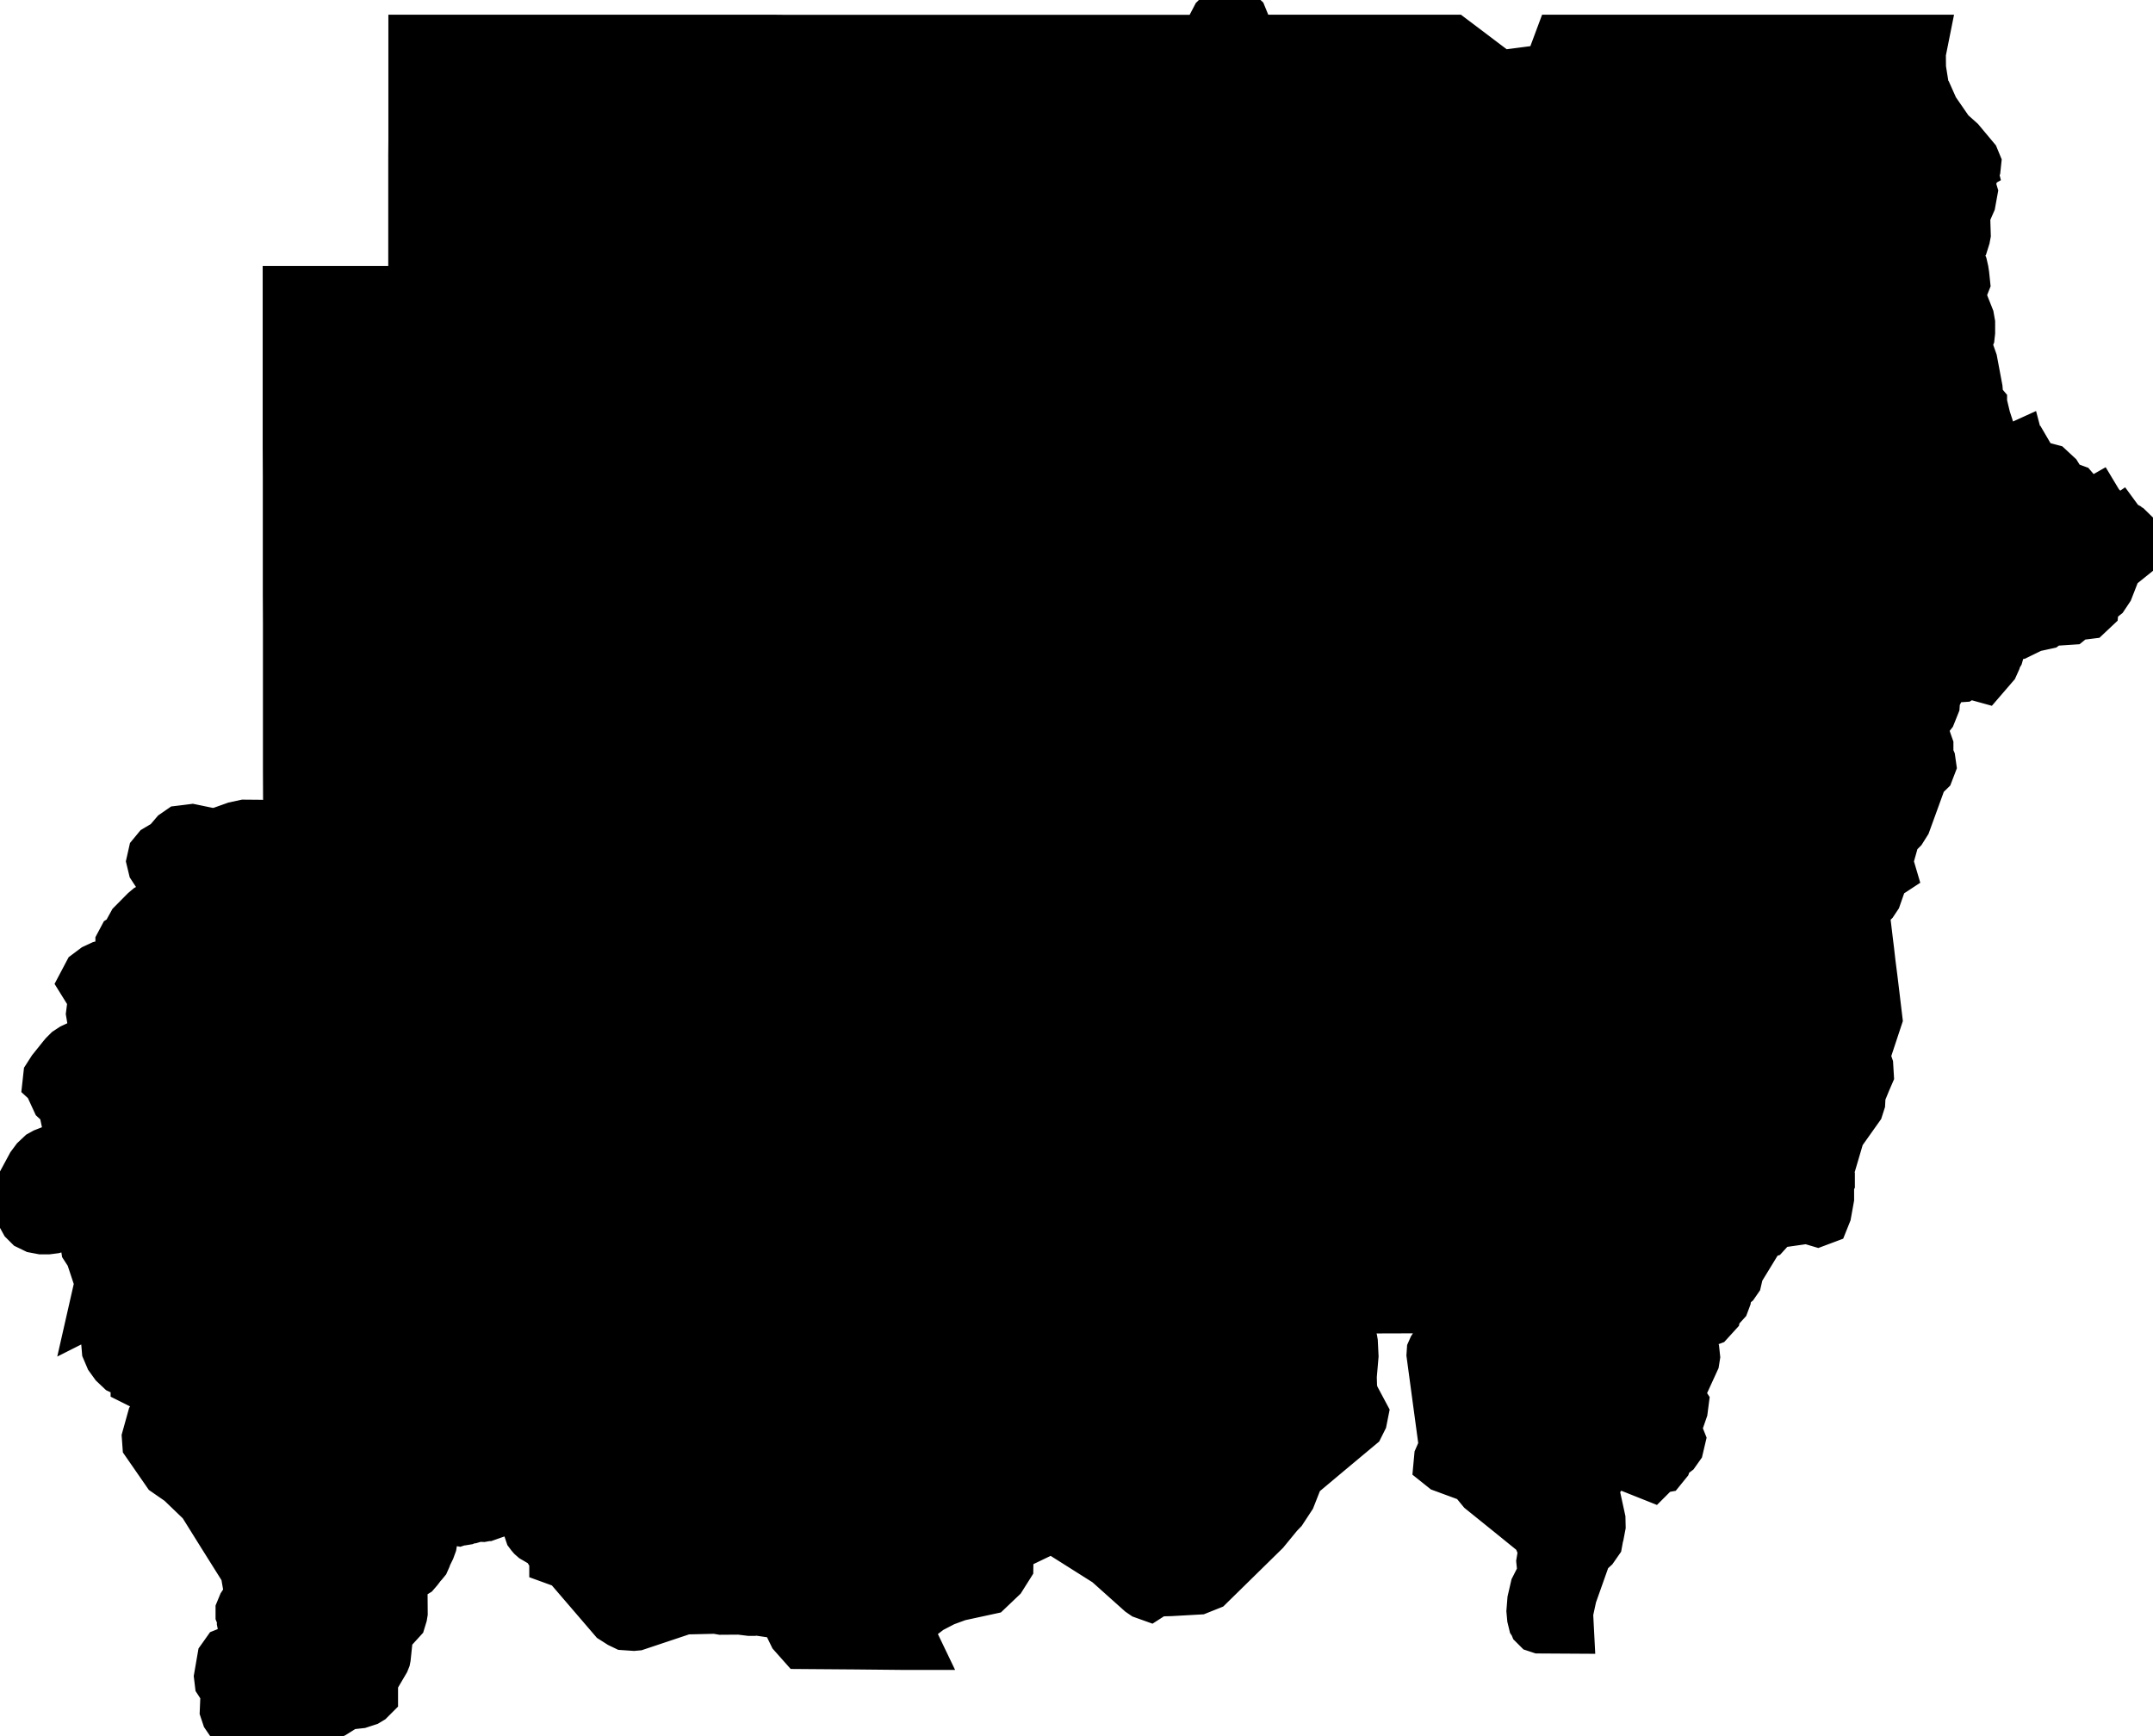 <svg xmlns="http://www.w3.org/2000/svg" viewBox="0 0 17.13 13.816"><path d="M1.22 11.443 L1.259 11.303 L1.265 11.293 L1.281 11.275 L1.284 11.264 L1.284 11.244 L1.287 11.224 L1.294 11.207 L1.311 11.171 L1.315 11.154 L1.313 11.125 L1.312 11.111 L1.287 11.037 L1.273 10.966 L1.259 10.954 L1.235 10.954 L1.14 10.964 L1.13 10.959 L1.13 10.929 L1.127 10.92 L1.102 10.896 L1.021 10.869 L0.987 10.853 L0.951 10.819 L0.92 10.776 L0.9 10.729 L0.896 10.682 L0.951 10.373 L0.969 10.323 L0.972 10.305 L0.971 10.29 L0.966 10.285 L0.957 10.299 L0.944 10.291 L0.905 10.298 L0.84 10.318 L0.829 10.326 L0.823 10.329 L0.817 10.332 L0.842 10.222 L0.843 10.21 L0.843 10.198 L0.84 10.186 L0.766 9.963 L0.733 9.912 L0.731 9.899 L0.754 9.866 L0.804 9.751 L0.791 9.739 L0.689 9.701 L0.563 9.619 L0.535 9.661 L0.503 9.691 L0.464 9.712 L0.417 9.726 L0.378 9.731 L0.336 9.731 L0.294 9.723 L0.259 9.706 L0.239 9.686 L0.199 9.613 L0.172 9.58 L0.168 9.569 L0.17 9.562 L0.186 9.531 L0.211 9.457 L0.294 9.303 L0.323 9.264 L0.357 9.232 L0.375 9.222 L0.482 9.18 L0.498 9.169 L0.591 9.073 L0.626 9.028 L0.634 8.986 L0.622 8.963 L0.587 8.921 L0.574 8.897 L0.57 8.878 L0.569 8.821 L0.554 8.782 L0.491 8.724 L0.473 8.685 L0.473 8.663 L0.475 8.647 L0.471 8.633 L0.456 8.613 L0.432 8.591 L0.433 8.582 L0.458 8.543 L0.539 8.442 L0.549 8.43 L0.573 8.406 L0.602 8.387 L0.761 8.313 L0.78 8.3 L0.817 8.266 L0.84 8.254 L0.867 8.249 L0.89 8.24 L0.905 8.223 L0.906 8.193 L0.899 8.161 L0.89 8.142 L0.873 8.131 L0.816 8.121 L0.8 8.113 L0.788 8.098 L0.778 8.076 L0.776 8.064 L0.777 8.056 L0.785 8.039 L0.79 8.035 L0.803 8.029 L0.808 8.024 L0.809 8.017 L0.806 8.011 L0.801 8.005 L0.798 7.999 L0.783 7.892 L0.776 7.878 L0.745 7.856 L0.722 7.819 L0.741 7.783 L0.781 7.753 L0.824 7.733 L1.025 7.681 L1.035 7.673 L1.04 7.659 L1.038 7.651 L1.023 7.619 L1.018 7.601 L1.009 7.546 L1.009 7.52 L1.017 7.505 L1.054 7.481 L1.074 7.463 L1.08 7.446 L1.08 7.428 L1.086 7.403 L1.097 7.383 L1.188 7.291 L1.207 7.275 L1.23 7.263 L1.264 7.25 L1.272 7.241 L1.317 7.161 L1.324 7.139 L1.337 7.022 L1.335 6.989 L1.325 6.958 L1.303 6.929 L1.282 6.907 L1.265 6.881 L1.258 6.852 L1.265 6.821 L1.284 6.798 L1.363 6.751 L1.427 6.676 L1.453 6.658 L1.478 6.655 L1.525 6.649 L1.679 6.681 L1.754 6.674 L1.886 6.627 L1.951 6.613 L2.066 6.614 L2.188 6.631 L2.304 6.67 L2.331 6.671 L2.343 6.641 L2.343 6.64 L2.343 6.583 L2.343 6.35 L2.342 6.118 L2.342 5.886 L2.342 5.654 L2.342 5.421 L2.342 5.189 L2.342 4.957 L2.341 4.724 L2.341 4.492 L2.341 4.26 L2.341 4.028 L2.341 3.795 L2.34 3.563 L2.34 3.331 L2.34 3.099 L2.34 2.866 L2.34 2.741 L2.34 2.617 L2.34 2.492 L2.34 2.367 L2.501 2.367 L2.586 2.367 L2.699 2.367 L2.833 2.367 L2.958 2.367 L3.08 2.367 L3.226 2.367 L3.327 2.367 L3.329 2.367 L3.331 2.367 L3.333 2.367 L3.335 2.366 L3.336 2.365 L3.337 2.363 L3.338 2.362 L3.339 2.36 L3.339 2.354 L3.339 2.242 L3.339 2.147 L3.339 2.052 L3.339 1.957 L3.339 1.862 L3.339 1.737 L3.339 1.613 L3.339 1.488 L3.339 1.364 L3.339 1.239 L3.34 1.115 L3.34 0.99 L3.34 0.865 L3.34 0.741 L3.34 0.616 L3.34 0.492 L3.34 0.367 L3.437 0.367 L3.534 0.367 L3.632 0.367 L3.729 0.367 L3.826 0.367 L3.924 0.367 L4.021 0.367 L4.118 0.367 L4.216 0.367 L4.313 0.367 L4.41 0.367 L4.508 0.367 L4.605 0.367 L4.702 0.367 L4.8 0.367 L4.897 0.367 L4.994 0.367 L5.092 0.367 L5.189 0.367 L5.286 0.367 L5.383 0.367 L5.481 0.367 L5.578 0.367 L5.675 0.367 L5.773 0.367 L5.87 0.367 L5.968 0.367 L6.065 0.367 L6.162 0.367 L6.26 0.368 L6.357 0.368 L6.454 0.368 L6.551 0.368 L6.649 0.368 L6.746 0.368 L6.843 0.368 L6.941 0.368 L7.038 0.368 L7.136 0.368 L7.233 0.368 L7.33 0.368 L7.428 0.368 L7.525 0.368 L7.622 0.368 L7.719 0.368 L7.817 0.368 L7.914 0.368 L8.011 0.368 L8.109 0.368 L8.206 0.368 L8.303 0.368 L8.401 0.368 L8.498 0.368 L8.595 0.368 L8.693 0.368 L8.79 0.368 L8.887 0.368 L8.985 0.368 L9.082 0.368 L9.179 0.368 L9.277 0.368 L9.374 0.368 L9.471 0.368 L9.569 0.368 L9.607 0.368 L9.62 0.361 L9.669 0.267 L9.673 0.26 L9.718 0.174 L9.744 0.148 L9.763 0.139 L9.782 0.135 L9.801 0.138 L9.819 0.147 L9.841 0.167 L9.85 0.189 L9.849 0.214 L9.826 0.278 L9.794 0.367 L9.853 0.367 L9.88 0.367 L9.983 0.367 L10.085 0.367 L10.187 0.367 L10.29 0.367 L10.392 0.367 L10.494 0.367 L10.597 0.367 L10.699 0.367 L10.802 0.367 L10.883 0.367 L10.904 0.367 L11.006 0.367 L11.109 0.367 L11.211 0.367 L11.314 0.367 L11.416 0.367 L11.517 0.367 L11.518 0.367 L11.54 0.367 L11.662 0.459 L11.798 0.562 L11.917 0.651 L11.919 0.653 L12.225 0.613 L12.358 0.595 L12.443 0.367 L12.449 0.367 L12.682 0.367 L12.914 0.367 L13.147 0.367 L13.38 0.367 L13.612 0.367 L13.845 0.367 L14.078 0.367 L14.31 0.367 L14.543 0.367 L14.776 0.367 L15.008 0.367 L15.242 0.367 L15.239 0.382 L15.236 0.386 L15.232 0.388 L15.216 0.39 L15.199 0.396 L15.222 0.413 L15.232 0.426 L15.233 0.547 L15.255 0.685 L15.246 0.712 L15.261 0.721 L15.264 0.733 L15.264 0.745 L15.271 0.756 L15.282 0.767 L15.289 0.776 L15.343 0.897 L15.472 1.084 L15.557 1.16 L15.664 1.288 L15.671 1.305 L15.669 1.324 L15.662 1.342 L15.65 1.35 L15.631 1.342 L15.61 1.356 L15.592 1.342 L15.565 1.298 L15.558 1.289 L15.551 1.276 L15.548 1.265 L15.555 1.26 L15.568 1.264 L15.575 1.272 L15.58 1.282 L15.586 1.291 L15.609 1.307 L15.622 1.313 L15.631 1.308 L15.629 1.3 L15.604 1.273 L15.588 1.235 L15.577 1.221 L15.562 1.226 L15.534 1.206 L15.525 1.216 L15.518 1.214 L15.511 1.205 L15.507 1.191 L15.51 1.179 L15.516 1.168 L15.518 1.156 L15.507 1.144 L15.48 1.138 L15.463 1.155 L15.457 1.182 L15.459 1.206 L15.464 1.211 L15.477 1.212 L15.479 1.219 L15.476 1.231 L15.472 1.239 L15.477 1.265 L15.476 1.276 L15.472 1.288 L15.462 1.297 L15.452 1.3 L15.445 1.305 L15.445 1.322 L15.45 1.331 L15.479 1.363 L15.506 1.422 L15.518 1.484 L15.528 1.616 L15.542 1.678 L15.587 1.797 L15.589 1.862 L15.586 1.878 L15.581 1.894 L15.571 1.904 L15.541 1.9 L15.537 1.912 L15.541 1.942 L15.534 2.013 L15.541 2.054 L15.541 2.068 L15.565 2.127 L15.573 2.162 L15.578 2.195 L15.583 2.243 L15.568 2.281 L15.568 2.288 L15.565 2.299 L15.553 2.313 L15.548 2.322 L15.547 2.349 L15.555 2.383 L15.618 2.542 L15.624 2.576 L15.624 2.641 L15.622 2.659 L15.617 2.67 L15.6 2.692 L15.597 2.707 L15.604 2.767 L15.602 2.786 L15.604 2.795 L15.608 2.804 L15.624 2.83 L15.644 2.887 L15.684 3.1 L15.692 3.203 L15.696 3.215 L15.704 3.222 L15.713 3.227 L15.719 3.234 L15.719 3.241 L15.714 3.254 L15.714 3.261 L15.738 3.293 L15.75 3.343 L15.771 3.407 L15.784 3.449 L15.793 3.501 L15.806 3.519 L15.828 3.557 L15.851 3.595 L15.884 3.624 L15.889 3.636 L15.898 3.647 L15.91 3.652 L15.922 3.649 L15.933 3.643 L15.94 3.644 L16 3.636 L16.033 3.621 L16.038 3.64 L16.06 3.651 L16.079 3.655 L16.099 3.653 L16.106 3.665 L16.108 3.681 L16.124 3.695 L16.117 3.734 L16.132 3.726 L16.144 3.722 L16.155 3.731 L16.171 3.747 L16.284 3.777 L16.325 3.815 L16.353 3.86 L16.397 3.901 L16.424 3.919 L16.468 3.935 L16.48 3.949 L16.468 3.966 L16.441 3.98 L16.435 4.014 L16.462 4.071 L16.51 4.113 L16.564 4.125 L16.604 4.119 L16.61 4.082 L16.63 4.076 L16.665 4.056 L16.671 4.066 L16.662 4.075 L16.648 4.082 L16.638 4.089 L16.637 4.097 L16.637 4.108 L16.635 4.12 L16.623 4.132 L16.608 4.136 L16.595 4.135 L16.583 4.136 L16.576 4.145 L16.589 4.145 L16.624 4.138 L16.637 4.141 L16.646 4.146 L16.654 4.153 L16.665 4.158 L16.678 4.162 L16.706 4.165 L16.72 4.169 L16.735 4.172 L16.745 4.167 L16.747 4.159 L16.734 4.152 L16.75 4.138 L16.77 4.158 L16.802 4.207 L16.792 4.22 L16.809 4.23 L16.834 4.232 L16.85 4.221 L16.861 4.236 L16.864 4.276 L16.871 4.289 L16.89 4.292 L16.9 4.277 L16.899 4.254 L16.884 4.234 L16.901 4.244 L16.943 4.285 L16.95 4.301 L16.949 4.316 L16.952 4.326 L16.962 4.349 L16.96 4.358 L16.818 4.472 L16.79 4.51 L16.73 4.664 L16.702 4.706 L16.682 4.722 L16.632 4.745 L16.615 4.76 L16.61 4.78 L16.611 4.801 L16.609 4.821 L16.592 4.837 L16.568 4.84 L16.551 4.83 L16.535 4.815 L16.519 4.805 L16.484 4.816 L16.478 4.817 L16.473 4.826 L16.475 4.832 L16.477 4.839 L16.477 4.849 L16.466 4.869 L16.45 4.882 L16.435 4.883 L16.429 4.861 L16.431 4.841 L16.43 4.824 L16.42 4.814 L16.397 4.814 L16.374 4.822 L16.373 4.823 L16.305 4.867 L16.274 4.905 L16.254 4.92 L16.231 4.925 L16.208 4.918 L16.178 4.891 L16.157 4.885 L16.122 4.903 L16.079 4.979 L16.038 4.999 L15.998 5.004 L15.865 5.044 L15.855 5.05 L15.852 5.062 L15.863 5.107 L15.864 5.126 L15.859 5.167 L15.853 5.188 L15.831 5.225 L15.827 5.248 L15.818 5.268 L15.762 5.333 L15.668 5.307 L15.639 5.309 L15.592 5.338 L15.562 5.34 L15.547 5.338 L15.492 5.346 L15.483 5.344 L15.444 5.322 L15.434 5.318 L15.408 5.314 L15.39 5.307 L15.375 5.297 L15.359 5.29 L15.339 5.292 L15.332 5.3 L15.332 5.3 L15.33 5.308 L15.332 5.317 L15.352 5.344 L15.356 5.363 L15.351 5.382 L15.327 5.416 L15.33 5.427 L15.34 5.436 L15.349 5.449 L15.352 5.461 L15.35 5.502 L15.351 5.505 L15.357 5.514 L15.358 5.52 L15.356 5.524 L15.349 5.532 L15.347 5.537 L15.343 5.597 L15.319 5.657 L15.308 5.671 L15.275 5.693 L15.26 5.707 L15.251 5.726 L15.249 5.743 L15.251 5.776 L15.248 5.795 L15.236 5.835 L15.235 5.849 L15.242 5.872 L15.255 5.89 L15.271 5.906 L15.285 5.924 L15.286 5.927 L15.292 5.944 L15.292 5.962 L15.288 5.98 L15.287 6.001 L15.292 6.022 L15.31 6.063 L15.313 6.084 L15.303 6.11 L15.261 6.151 L15.244 6.178 L15.211 6.269 L15.166 6.393 L15.118 6.525 L15.091 6.568 L15.042 6.617 L15.029 6.639 L14.975 6.831 L14.973 6.873 L14.986 6.917 L14.954 6.938 L14.934 6.969 L14.883 7.115 L14.865 7.142 L14.792 7.212 L14.784 7.229 L14.782 7.251 L14.794 7.346 L14.814 7.513 L14.821 7.569 L14.832 7.666 L14.848 7.791 L14.863 7.915 L14.885 8.099 L14.795 8.371 L14.791 8.392 L14.791 8.418 L14.797 8.442 L14.814 8.492 L14.817 8.542 L14.798 8.586 L14.757 8.686 L14.753 8.706 L14.75 8.763 L14.741 8.791 L14.592 9.001 L14.495 9.33 L14.497 9.349 L14.505 9.365 L14.508 9.374 L14.508 9.382 L14.499 9.397 L14.484 9.411 L14.473 9.429 L14.474 9.451 L14.497 9.491 L14.502 9.505 L14.502 9.53 L14.482 9.641 L14.474 9.661 L14.458 9.667 L14.431 9.659 L14.422 9.655 L14.416 9.65 L14.409 9.647 L14.397 9.645 L14.388 9.645 L14.087 9.688 L14.061 9.696 L14.06 9.697 L14.046 9.703 L14.043 9.706 L14.043 9.712 L14.036 9.737 L14.034 9.748 L14.031 9.758 L14.021 9.769 L14.012 9.772 L13.993 9.774 L13.984 9.777 L13.975 9.787 L13.787 10.095 L13.777 10.123 L13.774 10.151 L13.771 10.164 L13.762 10.177 L13.751 10.186 L13.73 10.197 L13.72 10.205 L13.712 10.216 L13.694 10.26 L13.685 10.315 L13.676 10.339 L13.656 10.361 L13.619 10.382 L13.61 10.391 L13.607 10.4 L13.607 10.405 L13.606 10.423 L13.604 10.433 L13.574 10.466 L13.507 10.491 L13.485 10.499 L13.447 10.524 L13.431 10.544 L13.418 10.567 L13.407 10.591 L13.4 10.615 L13.399 10.635 L13.407 10.673 L13.405 10.714 L13.412 10.734 L13.433 10.775 L13.435 10.794 L13.432 10.813 L13.306 11.088 L13.303 11.109 L13.312 11.136 L13.33 11.156 L13.343 11.176 L13.339 11.207 L13.273 11.398 L13.272 11.409 L13.282 11.422 L13.311 11.444 L13.317 11.459 L13.309 11.493 L13.292 11.517 L13.238 11.558 L13.22 11.575 L13.216 11.587 L13.216 11.599 L13.21 11.617 L13.197 11.633 L13.186 11.635 L13.174 11.631 L13.157 11.633 L13.145 11.643 L13.131 11.674 L13.123 11.682 L13.113 11.678 L13.111 11.664 L13.115 11.634 L13.109 11.618 L13.096 11.607 L13.067 11.588 L12.946 11.483 L12.933 11.478 L12.916 11.485 L12.796 11.567 L12.779 11.582 L12.763 11.603 L12.724 11.677 L12.638 11.797 L12.63 11.832 L12.635 11.874 L12.683 12.094 L12.684 12.139 L12.676 12.181 L12.673 12.187 L12.663 12.197 L12.66 12.202 L12.66 12.213 L12.664 12.238 L12.662 12.249 L12.639 12.282 L12.58 12.336 L12.457 12.683 L12.425 12.831 L12.429 12.908 L12.259 12.907 L12.256 12.906 L12.253 12.903 L12.251 12.898 L12.247 12.892 L12.24 12.863 L12.236 12.819 L12.242 12.743 L12.263 12.652 L12.328 12.524 L12.331 12.514 L12.332 12.508 L12.332 12.501 L12.326 12.478 L12.318 12.458 L12.315 12.428 L12.326 12.362 L12.327 12.342 L12.325 12.315 L12.32 12.298 L12.275 12.188 L12.261 12.17 L12.044 11.994 L11.827 11.819 L11.748 11.723 L11.74 11.717 L11.729 11.712 L11.509 11.631 L11.499 11.623 L11.5 11.612 L11.507 11.596 L11.533 11.55 L11.537 11.538 L11.541 11.519 L11.491 11.149 L11.441 10.778 L11.442 10.763 L11.446 10.754 L11.45 10.748 L11.463 10.732 L11.474 10.715 L11.488 10.687 L11.491 10.676 L11.505 10.544 L11.503 10.428 L11.562 10.234 L11.568 10.152 L11.09 10.146 L11.087 10.151 L11.087 10.156 L11.088 10.161 L11.089 10.168 L11.089 10.181 L11.085 10.204 L11.084 10.217 L11.084 10.23 L11.092 10.276 L11.104 10.311 L11.106 10.323 L11.107 10.336 L11.105 10.36 L10.773 10.361 L10.441 10.363 L10.704 10.653 L10.707 10.659 L10.711 10.675 L10.713 10.687 L10.718 10.789 L10.704 10.951 L10.707 11.055 L10.723 11.122 L10.794 11.255 L10.789 11.28 L10.773 11.312 L10.537 11.509 L10.301 11.707 L10.288 11.725 L10.223 11.89 L10.16 11.986 L10.133 12.014 L10.023 12.148 L9.808 12.359 L9.593 12.57 L9.523 12.598 L9.309 12.61 L9.308 12.61 L9.195 12.613 L9.183 12.616 L9.163 12.623 L9.152 12.634 L9.138 12.643 L9.124 12.638 L9.108 12.627 L8.843 12.39 L8.607 12.241 L8.371 12.092 L8.326 12.119 L8.059 12.247 L8.004 12.281 L7.974 12.304 L7.972 12.448 L7.926 12.521 L7.842 12.601 L7.611 12.651 L7.491 12.695 L7.368 12.759 L7.348 12.775 L7.272 12.833 L7.208 12.897 L7.187 12.935 L7.186 12.977 L7.19 13.013 L7.202 13.038 L7.201 13.038 L6.802 13.034 L6.404 13.031 L6.356 12.977 L6.254 12.767 L6.243 12.771 L6.227 12.774 L6.128 12.779 L6 12.76 L5.994 12.761 L5.974 12.767 L5.968 12.767 L5.887 12.757 L5.744 12.758 L5.698 12.75 L5.439 12.756 L5.053 12.885 L5.042 12.886 L4.984 12.882 L4.959 12.87 L4.915 12.842 L4.727 12.623 L4.538 12.403 L4.461 12.375 L4.461 12.374 L4.447 12.36 L4.435 12.345 L4.375 12.248 L4.369 12.24 L4.366 12.236 L4.359 12.231 L4.357 12.23 L4.329 12.222 L4.314 12.216 L4.278 12.195 L4.27 12.188 L4.264 12.181 L4.261 12.177 L4.259 12.171 L4.253 12.017 L4.252 12.011 L4.25 12.006 L4.245 11.998 L4.202 11.945 L4.198 11.942 L4.187 11.943 L4.142 11.955 L4.121 11.965 L4.112 11.967 L4.104 11.968 L4.064 11.966 L4.058 11.967 L4.043 11.972 L4.02 11.975 L3.988 11.976 L3.982 11.977 L3.939 11.987 L3.865 12.013 L3.862 12.013 L3.849 12.017 L3.838 12.019 L3.798 12.017 L3.786 12.018 L3.774 12.02 L3.759 12.025 L3.75 12.03 L3.74 12.033 L3.728 12.034 L3.721 12.034 L3.71 12.036 L3.705 12.037 L3.686 12.046 L3.68 12.047 L3.675 12.047 L3.664 12.045 L3.658 12.046 L3.649 12.049 L3.643 12.051 L3.637 12.05 L3.631 12.049 L3.626 12.048 L3.615 12.043 L3.61 12.041 L3.598 12.039 L3.591 12.04 L3.584 12.042 L3.575 12.045 L3.568 12.046 L3.557 12.045 L3.551 12.045 L3.527 12.054 L3.515 12.056 L3.49 12.054 L3.479 12.056 L3.464 12.062 L3.449 12.067 L3.443 12.069 L3.435 12.076 L3.426 12.087 L3.376 12.194 L3.373 12.205 L3.372 12.213 L3.374 12.224 L3.376 12.229 L3.384 12.248 L3.387 12.259 L3.388 12.264 L3.387 12.27 L3.386 12.276 L3.375 12.306 L3.349 12.359 L3.343 12.377 L3.335 12.395 L3.326 12.406 L3.313 12.42 L3.285 12.457 L3.272 12.472 L3.238 12.493 L3.203 12.521 L3.195 12.526 L3.186 12.53 L3.175 12.532 L3.166 12.532 L3.162 12.533 L3.158 12.537 L3.155 12.544 L3.151 12.564 L3.153 12.83 L3.151 12.842 L3.144 12.865 L3.082 12.933 L3.053 12.96 L3.045 12.971 L3.039 12.989 L3.019 13.18 L3.018 13.185 L3.014 13.195 L2.924 13.348 L2.918 13.363 L2.917 13.369 L2.917 13.476 L2.911 13.482 L2.901 13.488 L2.852 13.504 L2.761 13.514 L2.739 13.518 L2.629 13.587 L2.599 13.601 L2.541 13.644 L2.535 13.653 L2.533 13.667 L2.529 13.673 L2.473 13.681 L2.368 13.664 L2.34 13.668 L2.321 13.665 L2.281 13.649 L2.225 13.655 L2.162 13.64 L2.127 13.641 L2.096 13.656 L2.08 13.66 L2.048 13.652 L2.016 13.652 L2.003 13.647 L1.988 13.637 L1.972 13.63 L1.955 13.628 L1.937 13.632 L1.923 13.64 L1.899 13.658 L1.884 13.661 L1.864 13.652 L1.849 13.63 L1.84 13.603 L1.841 13.579 L1.854 13.553 L1.895 13.507 L1.912 13.479 L1.924 13.422 L1.926 13.388 L1.919 13.366 L1.901 13.365 L1.864 13.401 L1.837 13.404 L1.81 13.388 L1.797 13.368 L1.794 13.343 L1.816 13.216 L1.821 13.209 L1.833 13.192 L1.848 13.186 L1.88 13.187 L1.896 13.184 L1.908 13.177 L1.93 13.155 L1.969 13.107 L1.982 13.097 L1.991 13.085 L1.989 13.07 L1.979 13.04 L1.98 13.022 L2.005 12.944 L2.005 12.937 L1.999 12.929 L1.993 12.927 L1.986 12.927 L1.978 12.915 L1.976 12.905 L1.977 12.874 L1.975 12.861 L1.965 12.836 L1.965 12.825 L1.977 12.796 L2.014 12.74 L2.028 12.71 L2.033 12.672 L2.003 12.499 L1.983 12.455 L1.816 12.189 L1.65 11.923 L1.468 11.748 L1.364 11.676 L1.222 11.471 L1.22 11.443 Z M15.624 1.507 L15.634 1.514 L15.638 1.517 L15.642 1.53 L15.63 1.596 L15.623 1.612 L15.613 1.613 L15.603 1.59 L15.602 1.558 L15.609 1.528 L15.624 1.507 Z" fill="black" stroke="black" stroke-width="0.5" vector-effect="non-scaling-stroke"/></svg>